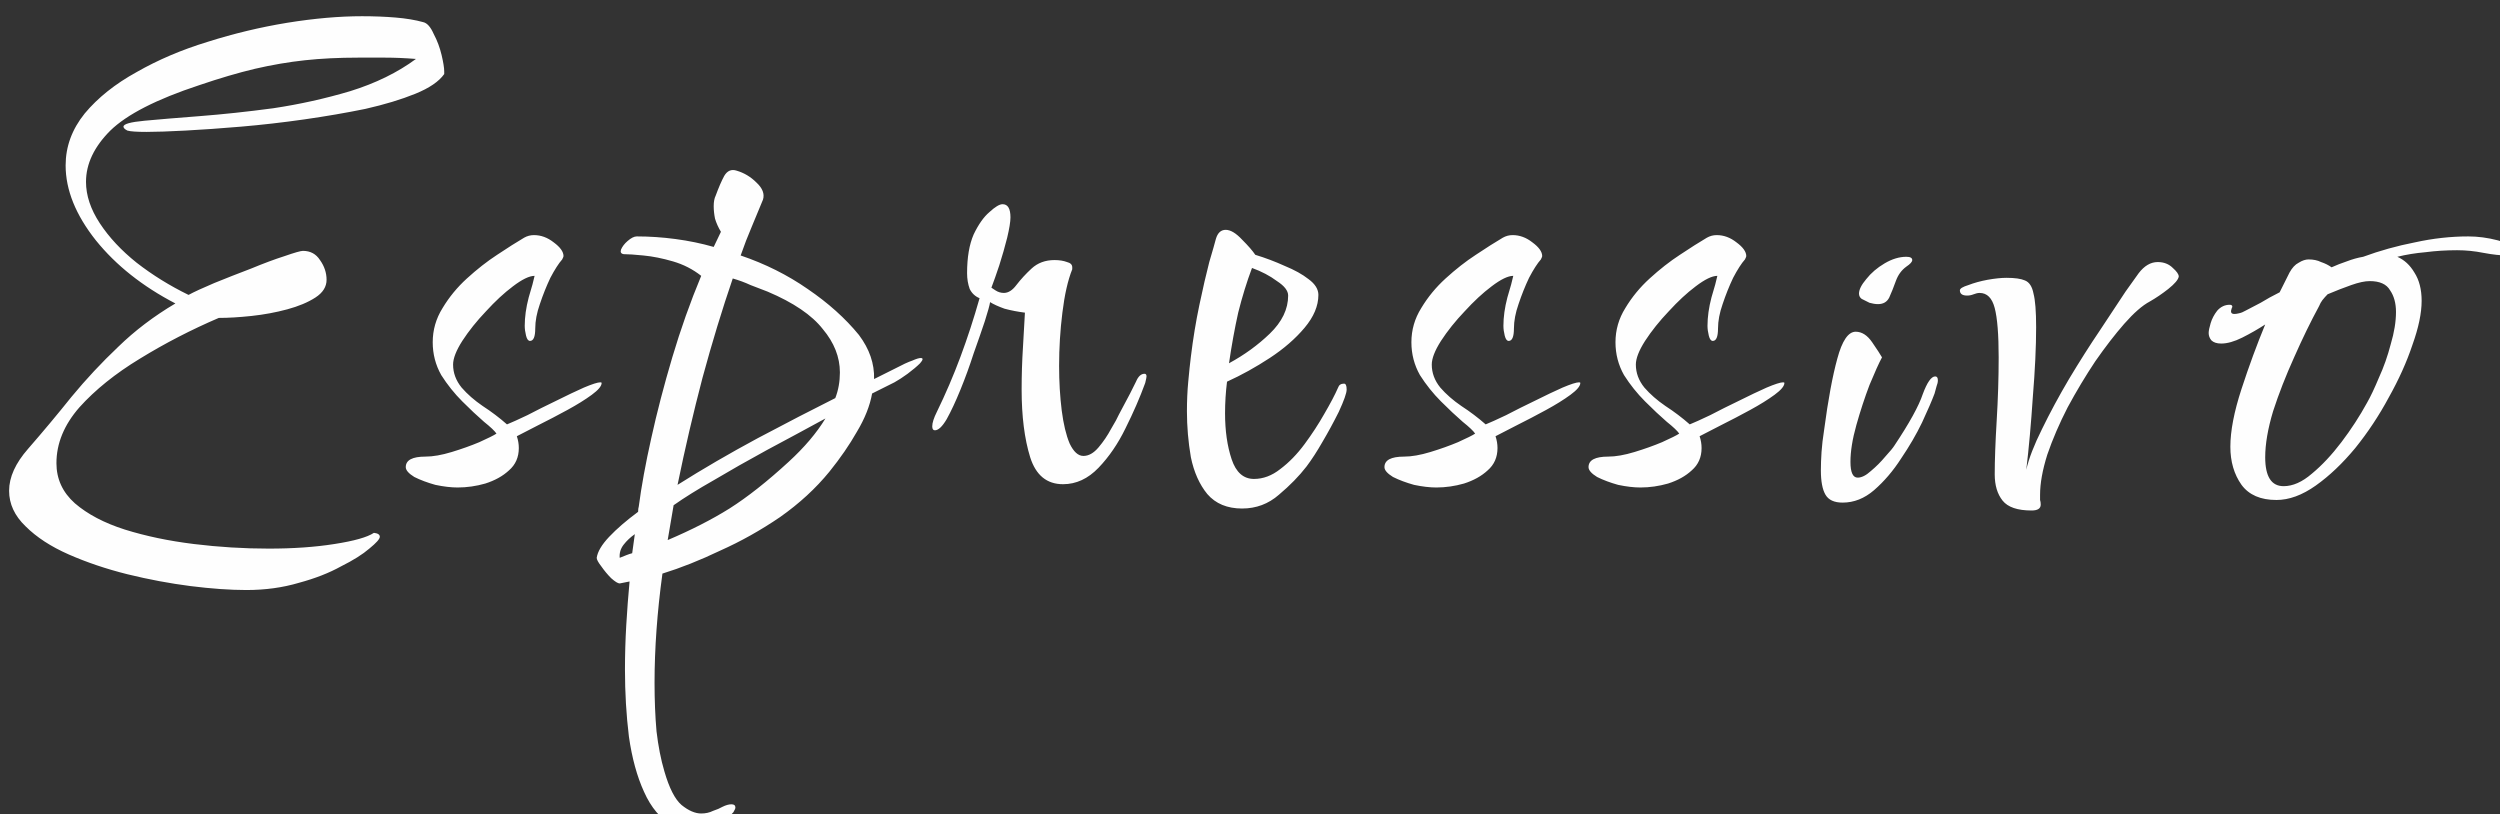 <?xml version="1.0" encoding="UTF-8" standalone="no"?>
<!-- Created with Inkscape (http://www.inkscape.org/) -->

<svg
   width="20.159mm"
   height="6.567mm"
   viewBox="0 0 20.159 6.567"
   version="1.1"
   id="svg1"
   xmlns="http://www.w3.org/2000/svg"
   xmlns:svg="http://www.w3.org/2000/svg">
  <rect x="0" y="0" width="20.159" height="6.567" fill="#333333" stroke="none"/>
  <defs
     id="defs1" />
  <g
     id="layer1"
     transform="translate(-46.454,-82.816)">
    <path
       style="font-size:20px;font-family:Comforter;-inkscape-font-specification:'Comforter, Normal';letter-spacing:1.47px;word-spacing:0.08px;white-space:pre;fill:#fefefe"
       d="m 182.795,330.467 q -0.74,0 -1.7,-0.12 -0.94,-0.12 -1.92,-0.36 -0.96,-0.24 -1.78,-0.6 -0.82,-0.36 -1.32,-0.86 -0.5,-0.48 -0.5,-1.08 0,-0.62 0.58,-1.28 0.68,-0.78 1.32,-1.58 0.66,-0.8 1.42,-1.52 0.76,-0.74 1.74,-1.32 -1.5,-0.78 -2.42,-1.92 -0.92,-1.16 -0.92,-2.28 0,-0.86 0.58,-1.58 0.6,-0.72 1.58,-1.26 0.98,-0.56 2.16,-0.92 1.2,-0.38 2.42,-0.58 1.24,-0.2 2.28,-0.2 0.54,0 1.02,0.04 0.48,0.04 0.84,0.14 0.18,0.04 0.32,0.36 0.16,0.3 0.24,0.64 0.08,0.34 0.08,0.5 v 0.08 q -0.24,0.34 -0.88,0.6 -0.64,0.26 -1.52,0.46 -0.88,0.18 -1.86,0.32 -0.98,0.14 -1.92,0.22 -0.94,0.08 -1.7,0.12 -0.76,0.04 -1.18,0.04 -0.44,0 -0.58,-0.04 -0.12,-0.06 -0.12,-0.12 0,-0.12 0.64,-0.18 0.64,-0.06 1.68,-0.14 1.04,-0.08 2.24,-0.24 1.2,-0.18 2.34,-0.52 1.16,-0.36 2,-0.98 -0.5,-0.04 -0.94,-0.04 -0.42,0 -0.82,0 -0.88,0 -1.62,0.08 -0.74,0.08 -1.52,0.26 -0.76,0.18 -1.7,0.5 -1.94,0.64 -2.7,1.38 -0.74,0.74 -0.74,1.56 0,0.62 0.42,1.26 0.42,0.64 1.12,1.2 0.72,0.56 1.58,0.98 0.26,-0.14 0.78,-0.36 0.54,-0.22 1.12,-0.44 0.58,-0.24 1.02,-0.38 0.46,-0.16 0.56,-0.16 0.34,0 0.52,0.28 0.2,0.28 0.2,0.6 0,0.32 -0.34,0.54 -0.34,0.22 -0.86,0.36 -0.52,0.14 -1.08,0.2 -0.56,0.06 -1,0.06 -1.26,0.54 -2.4,1.24 -1.12,0.68 -1.84,1.48 -0.7,0.8 -0.7,1.7 0,0.72 0.56,1.22 0.58,0.5 1.52,0.8 0.96,0.3 2.1,0.44 1.14,0.14 2.28,0.14 1.12,0 2,-0.14 0.9,-0.14 1.2,-0.34 0.18,0.02 0.18,0.12 0,0.1 -0.32,0.36 -0.3,0.26 -0.86,0.54 -0.54,0.3 -1.28,0.5 -0.74,0.22 -1.6,0.22 z m 6.43,-3.12 q -0.3,0 -0.68,-0.08 -0.36,-0.1 -0.64,-0.24 -0.26,-0.16 -0.26,-0.3 0,-0.32 0.6,-0.32 0.34,0 0.8,-0.14 0.46,-0.14 0.84,-0.3 0.4,-0.18 0.52,-0.26 -0.08,-0.12 -0.38,-0.36 -0.3,-0.26 -0.66,-0.62 -0.36,-0.36 -0.64,-0.8 -0.26,-0.46 -0.26,-1 0,-0.56 0.3,-1.04 0.3,-0.5 0.74,-0.9 0.46,-0.42 0.92,-0.72 0.48,-0.32 0.82,-0.52 0.14,-0.08 0.3,-0.08 0.32,0 0.6,0.22 0.3,0.22 0.3,0.42 0,0.02 -0.04,0.1 -0.16,0.18 -0.36,0.56 -0.18,0.38 -0.32,0.8 -0.14,0.4 -0.14,0.74 0,0.38 -0.16,0.38 -0.08,0 -0.12,-0.16 -0.04,-0.16 -0.04,-0.3 0,-0.4 0.12,-0.86 0.14,-0.46 0.18,-0.66 -0.24,0 -0.66,0.32 -0.4,0.3 -0.82,0.76 -0.42,0.44 -0.72,0.9 -0.28,0.44 -0.28,0.72 0,0.38 0.26,0.7 0.26,0.3 0.64,0.56 0.4,0.26 0.74,0.56 0.2,-0.08 0.62,-0.28 0.42,-0.22 0.88,-0.44 0.48,-0.24 0.84,-0.4 0.38,-0.16 0.5,-0.16 0.04,0 0.04,0.02 0,0.14 -0.3,0.36 -0.3,0.22 -0.74,0.46 -0.44,0.24 -0.88,0.46 -0.42,0.22 -0.66,0.34 0.06,0.18 0.06,0.36 0,0.42 -0.3,0.68 -0.28,0.26 -0.72,0.4 -0.42,0.12 -0.84,0.12 z m 7.21,10.48 q -0.14,0 -0.32,-0.04 -0.16,-0.04 -0.34,-0.14 -0.56,-0.32 -0.88,-1.04 -0.32,-0.7 -0.46,-1.68 -0.12,-0.98 -0.12,-2.04 0,-0.68 0.04,-1.36 0.04,-0.68 0.1,-1.32 l -0.3,0.06 q -0.08,0 -0.26,-0.16 -0.16,-0.16 -0.3,-0.36 -0.14,-0.18 -0.14,-0.26 0.04,-0.28 0.38,-0.64 0.34,-0.36 0.88,-0.76 0,-0.1 0.02,-0.16 0.12,-0.92 0.38,-2.08 0.26,-1.18 0.64,-2.46 0.38,-1.28 0.88,-2.48 -0.38,-0.3 -0.86,-0.44 -0.48,-0.14 -0.9,-0.18 -0.4,-0.04 -0.6,-0.04 -0.12,-0.02 -0.08,-0.14 0.06,-0.14 0.2,-0.26 0.16,-0.14 0.28,-0.14 0.58,0 1.18,0.08 0.6,0.08 1.16,0.24 l 0.22,-0.46 q -0.12,-0.2 -0.18,-0.4 -0.04,-0.2 -0.04,-0.38 0,-0.2 0.06,-0.32 0.14,-0.38 0.26,-0.6 0.14,-0.24 0.38,-0.16 0.34,0.1 0.6,0.36 0.28,0.26 0.2,0.52 -0.16,0.38 -0.34,0.82 -0.18,0.42 -0.34,0.88 1.12,0.38 2.04,1.02 0.94,0.64 1.56,1.4 0.48,0.64 0.46,1.34 l 0.64,-0.32 q 0.34,-0.18 0.52,-0.24 0.18,-0.08 0.26,-0.08 0.12,0 -0.02,0.16 -0.14,0.14 -0.38,0.32 -0.22,0.16 -0.4,0.26 l -0.68,0.34 q -0.1,0.56 -0.46,1.16 -0.34,0.6 -0.84,1.22 -0.62,0.76 -1.5,1.38 -0.88,0.6 -1.82,1.02 -0.92,0.44 -1.76,0.7 -0.24,1.76 -0.24,3.32 0,0.8 0.06,1.48 0.08,0.68 0.24,1.22 0.22,0.76 0.52,1.02 0.32,0.26 0.6,0.26 0.2,0 0.36,-0.08 0.18,-0.06 0.28,-0.12 0.16,-0.08 0.28,-0.08 0.12,0 0.12,0.1 0,0.04 -0.06,0.14 -0.08,0.1 -0.4,0.34 -0.32,0.26 -0.78,0.26 z m -0.52,-10.56 q 1.14,-0.72 2.44,-1.42 1.32,-0.7 2.36,-1.22 0.14,-0.36 0.14,-0.78 0,-0.7 -0.52,-1.32 -0.5,-0.64 -1.68,-1.14 -0.26,-0.1 -0.52,-0.2 -0.26,-0.12 -0.54,-0.2 -0.48,1.4 -0.92,3.02 -0.42,1.6 -0.76,3.26 z m -0.3,1.68 q 1.08,-0.46 1.88,-0.96 0.82,-0.52 1.8,-1.42 0.72,-0.66 1.12,-1.32 -0.88,0.48 -1.78,0.96 -0.88,0.48 -1.62,0.92 -0.74,0.42 -1.22,0.76 z m -1.46,0.54 q 0.1,-0.04 0.2,-0.08 0.1,-0.04 0.18,-0.06 l 0.08,-0.58 q -0.2,0.14 -0.34,0.32 -0.14,0.18 -0.12,0.4 z m 13.49,-2.24 q -0.74,0 -1,-0.82 -0.26,-0.84 -0.26,-2.06 0,-0.66 0.04,-1.28 0.04,-0.64 0.06,-1.06 -0.32,-0.04 -0.62,-0.12 -0.28,-0.1 -0.44,-0.2 -0.02,0.14 -0.16,0.58 -0.14,0.42 -0.34,0.98 -0.18,0.56 -0.4,1.1 -0.22,0.54 -0.42,0.9 -0.2,0.34 -0.36,0.34 -0.08,0 -0.08,-0.12 0,-0.16 0.14,-0.44 0.4,-0.82 0.72,-1.68 0.32,-0.86 0.58,-1.78 -0.2,-0.08 -0.3,-0.28 -0.08,-0.22 -0.08,-0.48 0,-0.72 0.2,-1.18 0.22,-0.46 0.48,-0.68 0.26,-0.24 0.4,-0.24 0.24,0 0.24,0.4 0,0.2 -0.1,0.62 -0.1,0.4 -0.24,0.84 -0.14,0.42 -0.24,0.68 0,0 0.12,0.08 0.12,0.08 0.26,0.08 0.2,0 0.38,-0.24 0.2,-0.26 0.46,-0.5 0.28,-0.26 0.7,-0.26 0.22,0 0.38,0.06 0.16,0.04 0.16,0.16 v 0.06 q -0.2,0.5 -0.3,1.32 -0.1,0.8 -0.1,1.62 0,0.72 0.08,1.36 0.08,0.62 0.24,1 0.18,0.38 0.42,0.38 0.24,0 0.46,-0.26 0.22,-0.26 0.38,-0.56 0.18,-0.3 0.24,-0.44 0.42,-0.78 0.52,-1 0.1,-0.24 0.26,-0.24 0.06,0 0.06,0.08 0,0.04 -0.04,0.2 -0.24,0.66 -0.6,1.38 -0.34,0.7 -0.82,1.2 -0.48,0.5 -1.08,0.5 z m 5.45,0.74 q -0.68,0 -1.06,-0.44 -0.36,-0.44 -0.5,-1.12 -0.12,-0.7 -0.12,-1.4 0,-0.48 0.04,-0.9 0.04,-0.44 0.08,-0.76 0.1,-0.82 0.26,-1.58 0.16,-0.76 0.3,-1.3 0.16,-0.54 0.2,-0.7 0.08,-0.28 0.3,-0.28 0.22,0 0.5,0.3 0.28,0.28 0.4,0.46 0.46,0.14 0.9,0.34 0.44,0.18 0.72,0.4 0.3,0.22 0.3,0.48 0,0.5 -0.42,1 -0.42,0.5 -1.06,0.92 -0.64,0.42 -1.3,0.72 -0.06,0.48 -0.06,0.96 0,0.8 0.2,1.4 0.2,0.6 0.68,0.6 0.42,0 0.8,-0.3 0.4,-0.3 0.74,-0.76 0.34,-0.46 0.6,-0.92 0.28,-0.48 0.42,-0.8 0.04,-0.12 0.18,-0.12 0.08,0 0.08,0.18 0,0.16 -0.24,0.68 -0.24,0.48 -0.5,0.92 -0.24,0.42 -0.48,0.74 -0.34,0.44 -0.84,0.86 -0.48,0.42 -1.12,0.42 z m -0.4,-4.42 q 0.7,-0.38 1.24,-0.9 0.56,-0.54 0.56,-1.16 0,-0.22 -0.34,-0.44 -0.32,-0.24 -0.76,-0.4 -0.24,0.64 -0.42,1.36 -0.16,0.72 -0.28,1.54 z m 6.31,3.78 q -0.3,0 -0.68,-0.08 -0.36,-0.1 -0.64,-0.24 -0.26,-0.16 -0.26,-0.3 0,-0.32 0.6,-0.32 0.34,0 0.8,-0.14 0.46,-0.14 0.84,-0.3 0.4,-0.18 0.52,-0.26 -0.08,-0.12 -0.38,-0.36 -0.3,-0.26 -0.66,-0.62 -0.36,-0.36 -0.64,-0.8 -0.26,-0.46 -0.26,-1 0,-0.56 0.3,-1.04 0.3,-0.5 0.74,-0.9 0.46,-0.42 0.92,-0.72 0.48,-0.32 0.82,-0.52 0.14,-0.08 0.3,-0.08 0.32,0 0.6,0.22 0.3,0.22 0.3,0.42 0,0.02 -0.04,0.1 -0.16,0.18 -0.36,0.56 -0.18,0.38 -0.32,0.8 -0.14,0.4 -0.14,0.74 0,0.38 -0.16,0.38 -0.08,0 -0.12,-0.16 -0.04,-0.16 -0.04,-0.3 0,-0.4 0.12,-0.86 0.14,-0.46 0.18,-0.66 -0.24,0 -0.66,0.32 -0.4,0.3 -0.82,0.76 -0.42,0.44 -0.72,0.9 -0.28,0.44 -0.28,0.72 0,0.38 0.26,0.7 0.26,0.3 0.64,0.56 0.4,0.26 0.74,0.56 0.2,-0.08 0.62,-0.28 0.42,-0.22 0.88,-0.44 0.48,-0.24 0.84,-0.4 0.38,-0.16 0.5,-0.16 0.04,0 0.04,0.02 0,0.14 -0.3,0.36 -0.3,0.22 -0.74,0.46 -0.44,0.24 -0.88,0.46 -0.42,0.22 -0.66,0.34 0.06,0.18 0.06,0.36 0,0.42 -0.3,0.68 -0.28,0.26 -0.72,0.4 -0.42,0.12 -0.84,0.12 z m 6.21,0 q -0.3,0 -0.68,-0.08 -0.36,-0.1 -0.64,-0.24 -0.26,-0.16 -0.26,-0.3 0,-0.32 0.6,-0.32 0.34,0 0.8,-0.14 0.46,-0.14 0.84,-0.3 0.4,-0.18 0.52,-0.26 -0.08,-0.12 -0.38,-0.36 -0.3,-0.26 -0.66,-0.62 -0.36,-0.36 -0.64,-0.8 -0.26,-0.46 -0.26,-1 0,-0.56 0.3,-1.04 0.3,-0.5 0.74,-0.9 0.46,-0.42 0.92,-0.72 0.48,-0.32 0.82,-0.52 0.14,-0.08 0.3,-0.08 0.32,0 0.6,0.22 0.3,0.22 0.3,0.42 0,0.02 -0.04,0.1 -0.16,0.18 -0.36,0.56 -0.18,0.38 -0.32,0.8 -0.14,0.4 -0.14,0.74 0,0.38 -0.16,0.38 -0.08,0 -0.12,-0.16 -0.04,-0.16 -0.04,-0.3 0,-0.4 0.12,-0.86 0.14,-0.46 0.18,-0.66 -0.24,0 -0.66,0.32 -0.4,0.3 -0.82,0.76 -0.42,0.44 -0.72,0.9 -0.28,0.44 -0.28,0.72 0,0.38 0.26,0.7 0.26,0.3 0.64,0.56 0.4,0.26 0.74,0.56 0.2,-0.08 0.62,-0.28 0.42,-0.22 0.88,-0.44 0.48,-0.24 0.84,-0.4 0.38,-0.16 0.5,-0.16 0.04,0 0.04,0.02 0,0.14 -0.3,0.36 -0.3,0.22 -0.74,0.46 -0.44,0.24 -0.88,0.46 -0.42,0.22 -0.66,0.34 0.06,0.18 0.06,0.36 0,0.42 -0.3,0.68 -0.28,0.26 -0.72,0.4 -0.42,0.12 -0.84,0.12 z m 7.23,-5.58 q -0.12,0 -0.26,-0.04 -0.12,-0.06 -0.24,-0.12 -0.08,-0.06 -0.08,-0.16 0,-0.18 0.22,-0.44 0.22,-0.28 0.56,-0.48 0.34,-0.2 0.66,-0.2 0.18,0 0.18,0.1 0,0.08 -0.18,0.2 -0.22,0.16 -0.32,0.44 -0.1,0.28 -0.2,0.5 -0.1,0.2 -0.34,0.2 z m -1.08,6.04 q -0.38,0 -0.52,-0.24 -0.14,-0.24 -0.14,-0.74 0,-0.26 0.02,-0.56 0.02,-0.3 0.08,-0.68 0.18,-1.36 0.4,-2.16 0.22,-0.82 0.56,-0.82 0.28,0 0.5,0.32 0.22,0.32 0.3,0.46 -0.14,0.26 -0.38,0.84 -0.22,0.58 -0.4,1.22 -0.18,0.64 -0.18,1.12 0,0.48 0.22,0.48 0.18,0 0.4,-0.2 0.24,-0.2 0.44,-0.44 0.22,-0.24 0.28,-0.34 0.68,-1.02 0.86,-1.56 0.2,-0.54 0.38,-0.54 0.08,0 0.08,0.12 0,0.08 -0.04,0.18 -0.02,0.08 -0.06,0.22 -0.12,0.32 -0.38,0.88 -0.26,0.54 -0.64,1.1 -0.36,0.56 -0.82,0.96 -0.44,0.38 -0.96,0.38 z m 5.75,0.24 q -0.64,0 -0.88,-0.3 -0.24,-0.3 -0.24,-0.8 0,-0.64 0.06,-1.64 0.06,-1 0.06,-1.92 0,-1.04 -0.12,-1.5 -0.12,-0.46 -0.46,-0.46 -0.08,0 -0.18,0.04 -0.1,0.04 -0.2,0.04 -0.22,0 -0.22,-0.16 0,-0.08 0.26,-0.16 0.26,-0.1 0.58,-0.16 0.34,-0.06 0.58,-0.06 0.38,0 0.56,0.08 0.2,0.08 0.26,0.4 0.08,0.3 0.08,1.02 0,0.9 -0.1,2.12 -0.08,1.22 -0.2,2.22 0.12,-0.52 0.48,-1.24 0.36,-0.74 0.82,-1.52 0.48,-0.8 0.94,-1.48 0.46,-0.7 0.78,-1.18 0.34,-0.48 0.4,-0.56 0.26,-0.34 0.58,-0.34 0.28,0 0.46,0.18 0.18,0.16 0.18,0.26 -0.02,0.14 -0.32,0.38 -0.28,0.22 -0.56,0.38 -0.34,0.18 -0.78,0.68 -0.42,0.48 -0.88,1.14 -0.44,0.66 -0.84,1.4 -0.38,0.74 -0.62,1.44 -0.22,0.7 -0.22,1.22 0,0.08 0,0.16 0.02,0.06 0.02,0.14 0,0.18 -0.28,0.18 z m 7.45,-0.32 q -0.72,0 -1.06,-0.46 -0.34,-0.48 -0.34,-1.16 0,-0.72 0.34,-1.76 0.34,-1.04 0.72,-1.96 -0.34,0.22 -0.7,0.4 -0.36,0.18 -0.64,0.18 -0.2,0 -0.3,-0.1 -0.08,-0.1 -0.08,-0.22 0,-0.1 0.06,-0.3 0.06,-0.2 0.2,-0.38 0.16,-0.18 0.38,-0.18 0.08,0 0.08,0.06 0,0.02 -0.02,0.04 0,0 0,0.02 -0.02,0.04 -0.02,0.08 0,0.08 0.1,0.08 0.06,0 0.14,-0.02 0.1,-0.02 0.2,-0.08 0.2,-0.1 0.46,-0.24 0.26,-0.16 0.58,-0.32 l 0.3,-0.6 q 0.12,-0.22 0.28,-0.3 0.16,-0.1 0.3,-0.1 0.22,0 0.38,0.08 0.18,0.06 0.32,0.16 0.22,-0.1 0.46,-0.18 0.26,-0.1 0.5,-0.14 0.76,-0.28 1.58,-0.44 0.82,-0.18 1.62,-0.18 0.44,0 0.9,0.12 0.46,0.12 0.46,0.38 0,0.08 -0.16,0.08 -0.32,0 -0.74,-0.08 -0.4,-0.08 -0.8,-0.08 -0.5,0 -0.96,0.06 -0.46,0.04 -0.86,0.14 0.32,0.14 0.52,0.48 0.22,0.34 0.22,0.86 0,0.56 -0.28,1.34 -0.26,0.78 -0.72,1.6 -0.44,0.82 -1.02,1.54 -0.58,0.7 -1.2,1.14 -0.62,0.44 -1.2,0.44 z m 0.22,-0.42 q 0.42,0 0.86,-0.38 0.46,-0.38 0.9,-0.96 0.44,-0.58 0.78,-1.2 0.16,-0.28 0.36,-0.76 0.22,-0.48 0.36,-1.02 0.16,-0.54 0.16,-0.98 0,-0.4 -0.18,-0.66 -0.16,-0.28 -0.62,-0.28 -0.22,0 -0.56,0.12 -0.34,0.12 -0.72,0.28 -0.08,0.08 -0.16,0.18 -0.06,0.08 -0.1,0.18 -0.38,0.7 -0.76,1.56 -0.38,0.84 -0.64,1.64 -0.24,0.8 -0.24,1.4 0,0.88 0.56,0.88 z"
       id="text1"
       transform="scale(0.265)"
       aria-label="Espressivo" />
  </g>
</svg>
